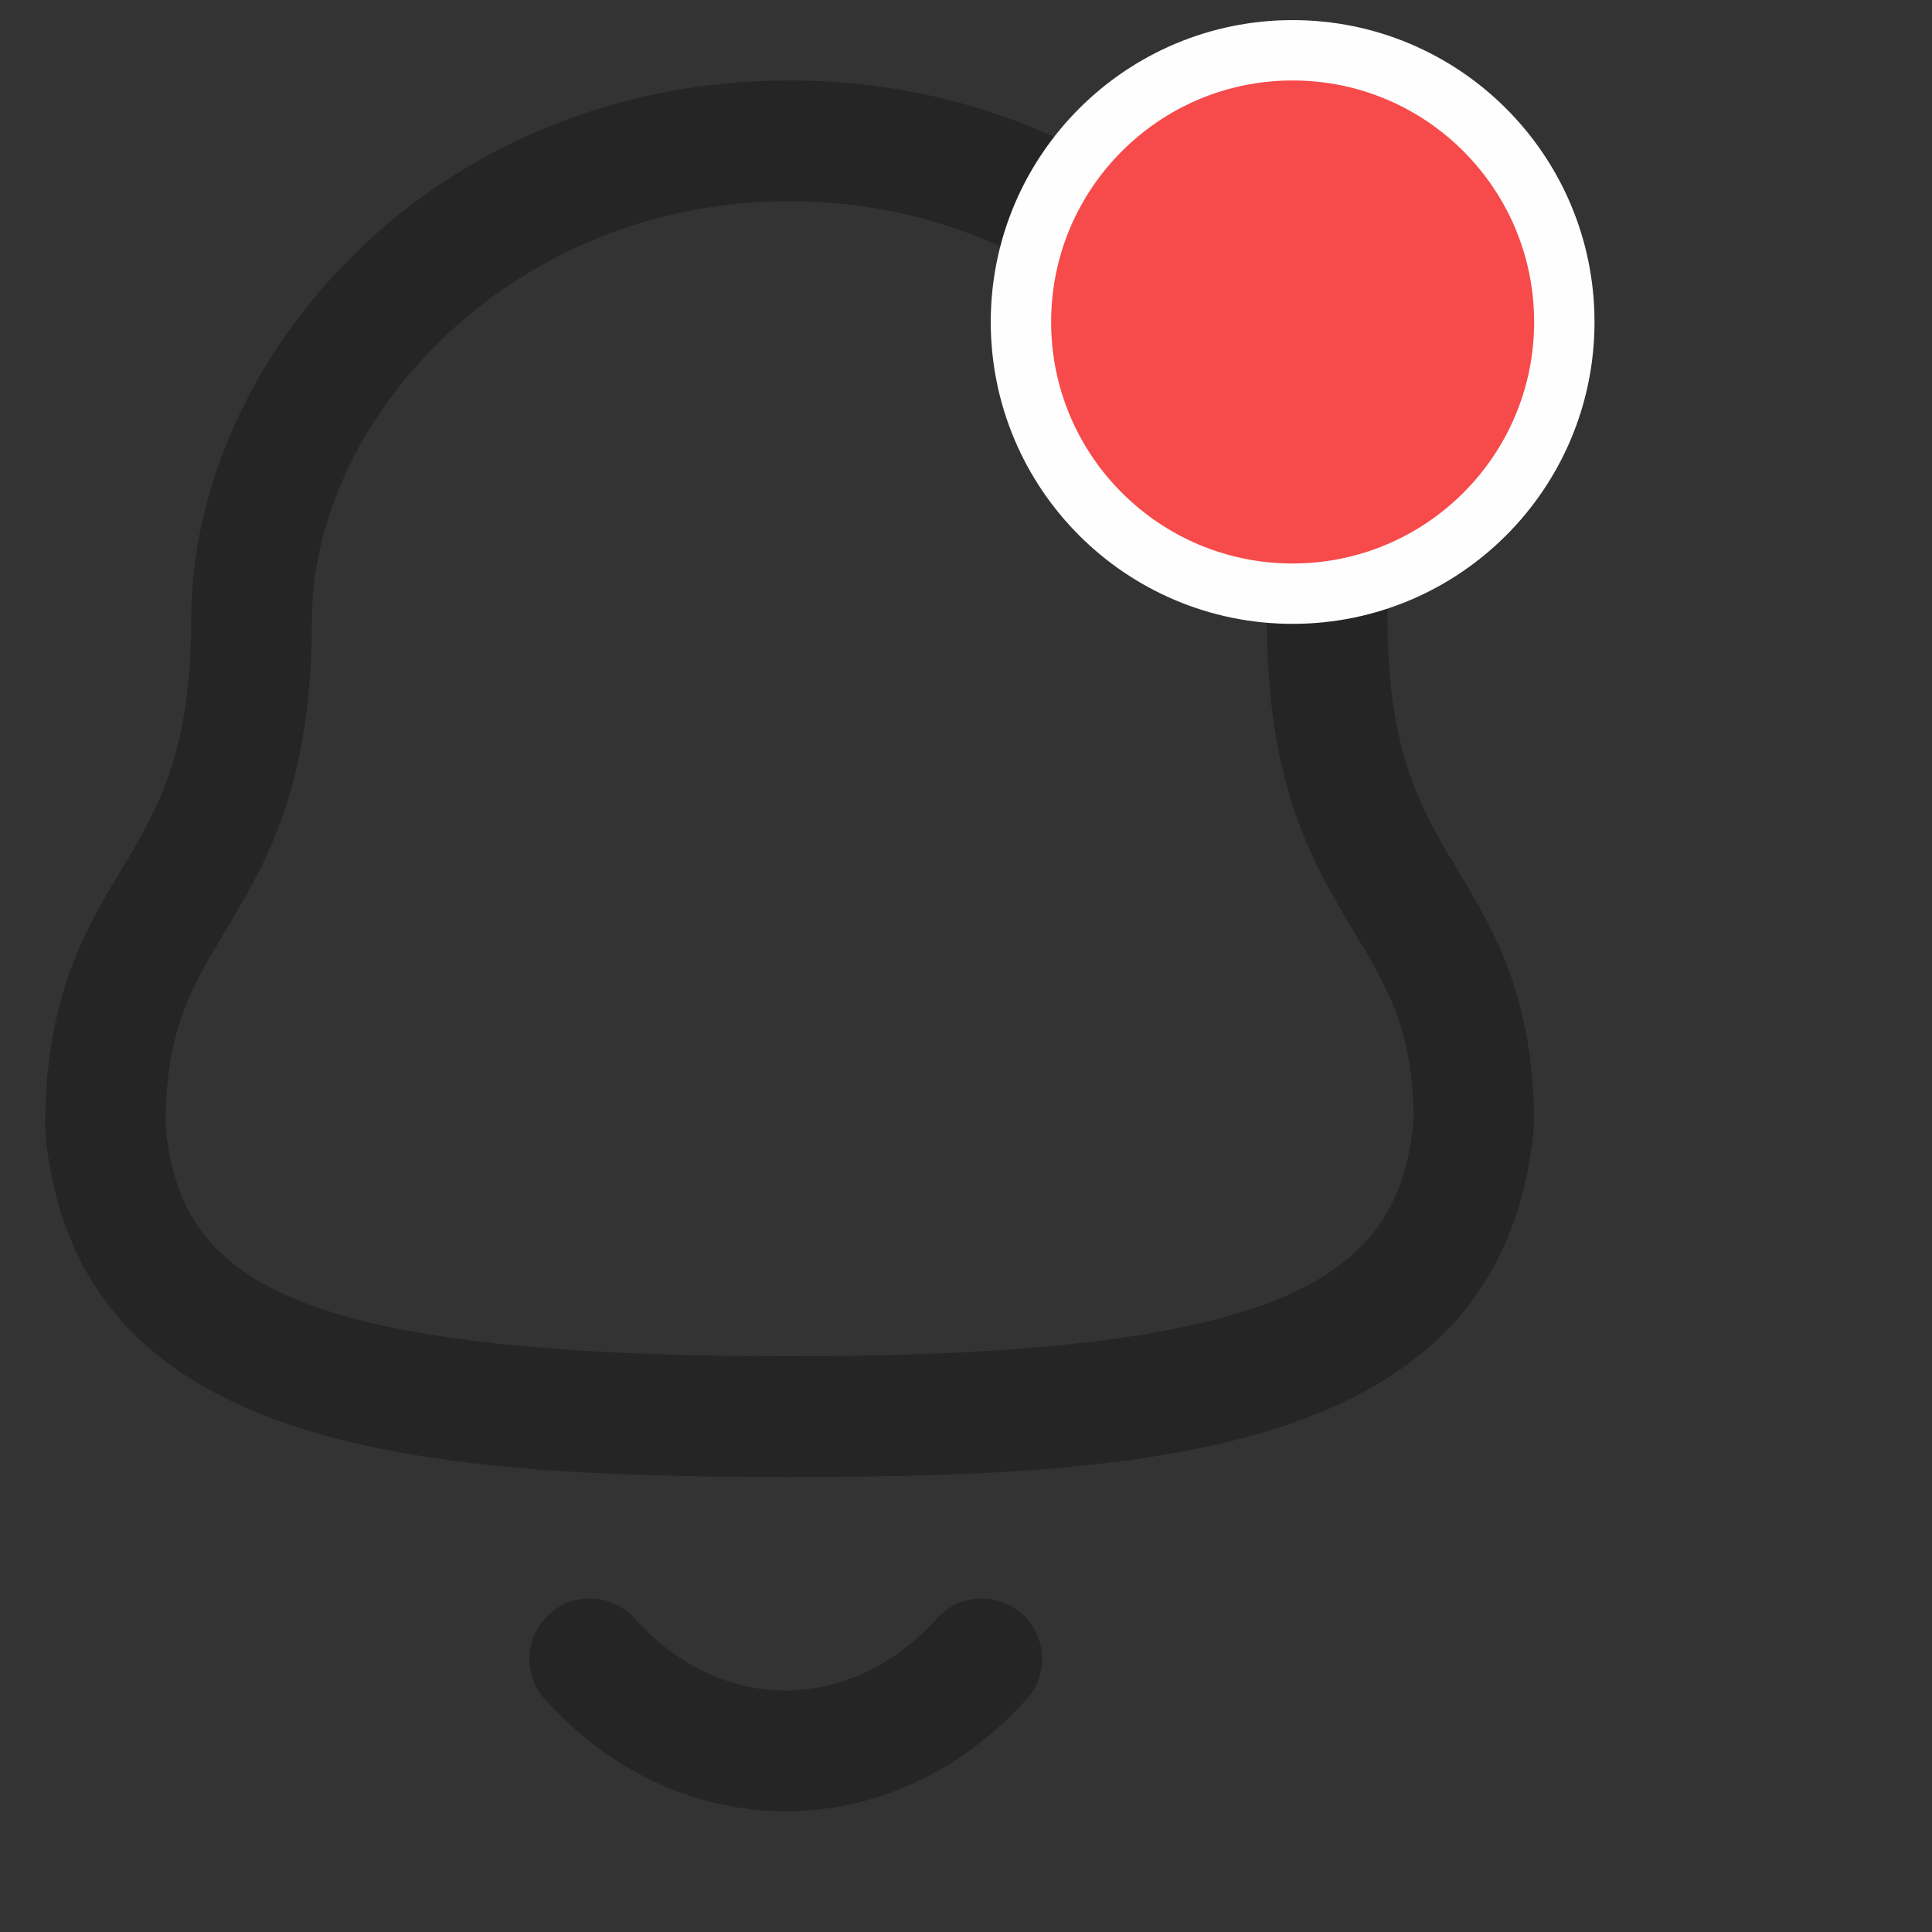 <svg width="32" height="32" viewBox="0 0 32 32" fill="none" xmlns="http://www.w3.org/2000/svg">
<rect x="0" y="0" width="32" height="32" fill="#333333" stroke="none"/>
<path fill-rule="evenodd" clip-rule="evenodd" d="M10.512 26.808C11.202 27.577 12.089 28 13.009 28H13.01C13.934 28 14.825 27.577 15.517 26.806C15.888 26.397 16.52 26.364 16.929 26.733C17.34 27.102 17.373 27.736 17.004 28.145C15.926 29.341 14.509 30 13.01 30H13.008C11.513 29.998 10.098 29.34 9.025 28.144C8.656 27.734 8.689 27.101 9.1 26.733C9.51 26.362 10.142 26.396 10.512 26.808ZM13.075 1.333C19.002 1.333 22.983 5.949 22.983 10.26C22.983 12.477 23.547 13.417 24.146 14.414C24.738 15.398 25.409 16.516 25.409 18.628C24.944 24.024 19.31 24.464 13.075 24.464C6.841 24.464 1.206 24.024 0.746 18.713C0.742 16.516 1.413 15.398 2.005 14.414L2.214 14.062C2.728 13.178 3.167 12.216 3.167 10.26C3.167 5.949 7.149 1.333 13.075 1.333ZM13.075 3.333C8.415 3.333 5.167 6.984 5.167 10.26C5.167 13.032 4.398 14.313 3.718 15.444C3.173 16.352 2.742 17.069 2.742 18.628C2.965 21.142 4.625 22.464 13.075 22.464C21.48 22.464 23.192 21.084 23.413 18.541C23.409 17.069 22.978 16.352 22.433 15.444C21.753 14.313 20.983 13.032 20.983 10.26C20.983 6.984 17.735 3.333 13.075 3.333Z" fill="#262525"/>
<circle cx="21.41" cy="5.333" r="4.5" fill="#F74A4A" stroke="#FEFEFE"/>
</svg>

